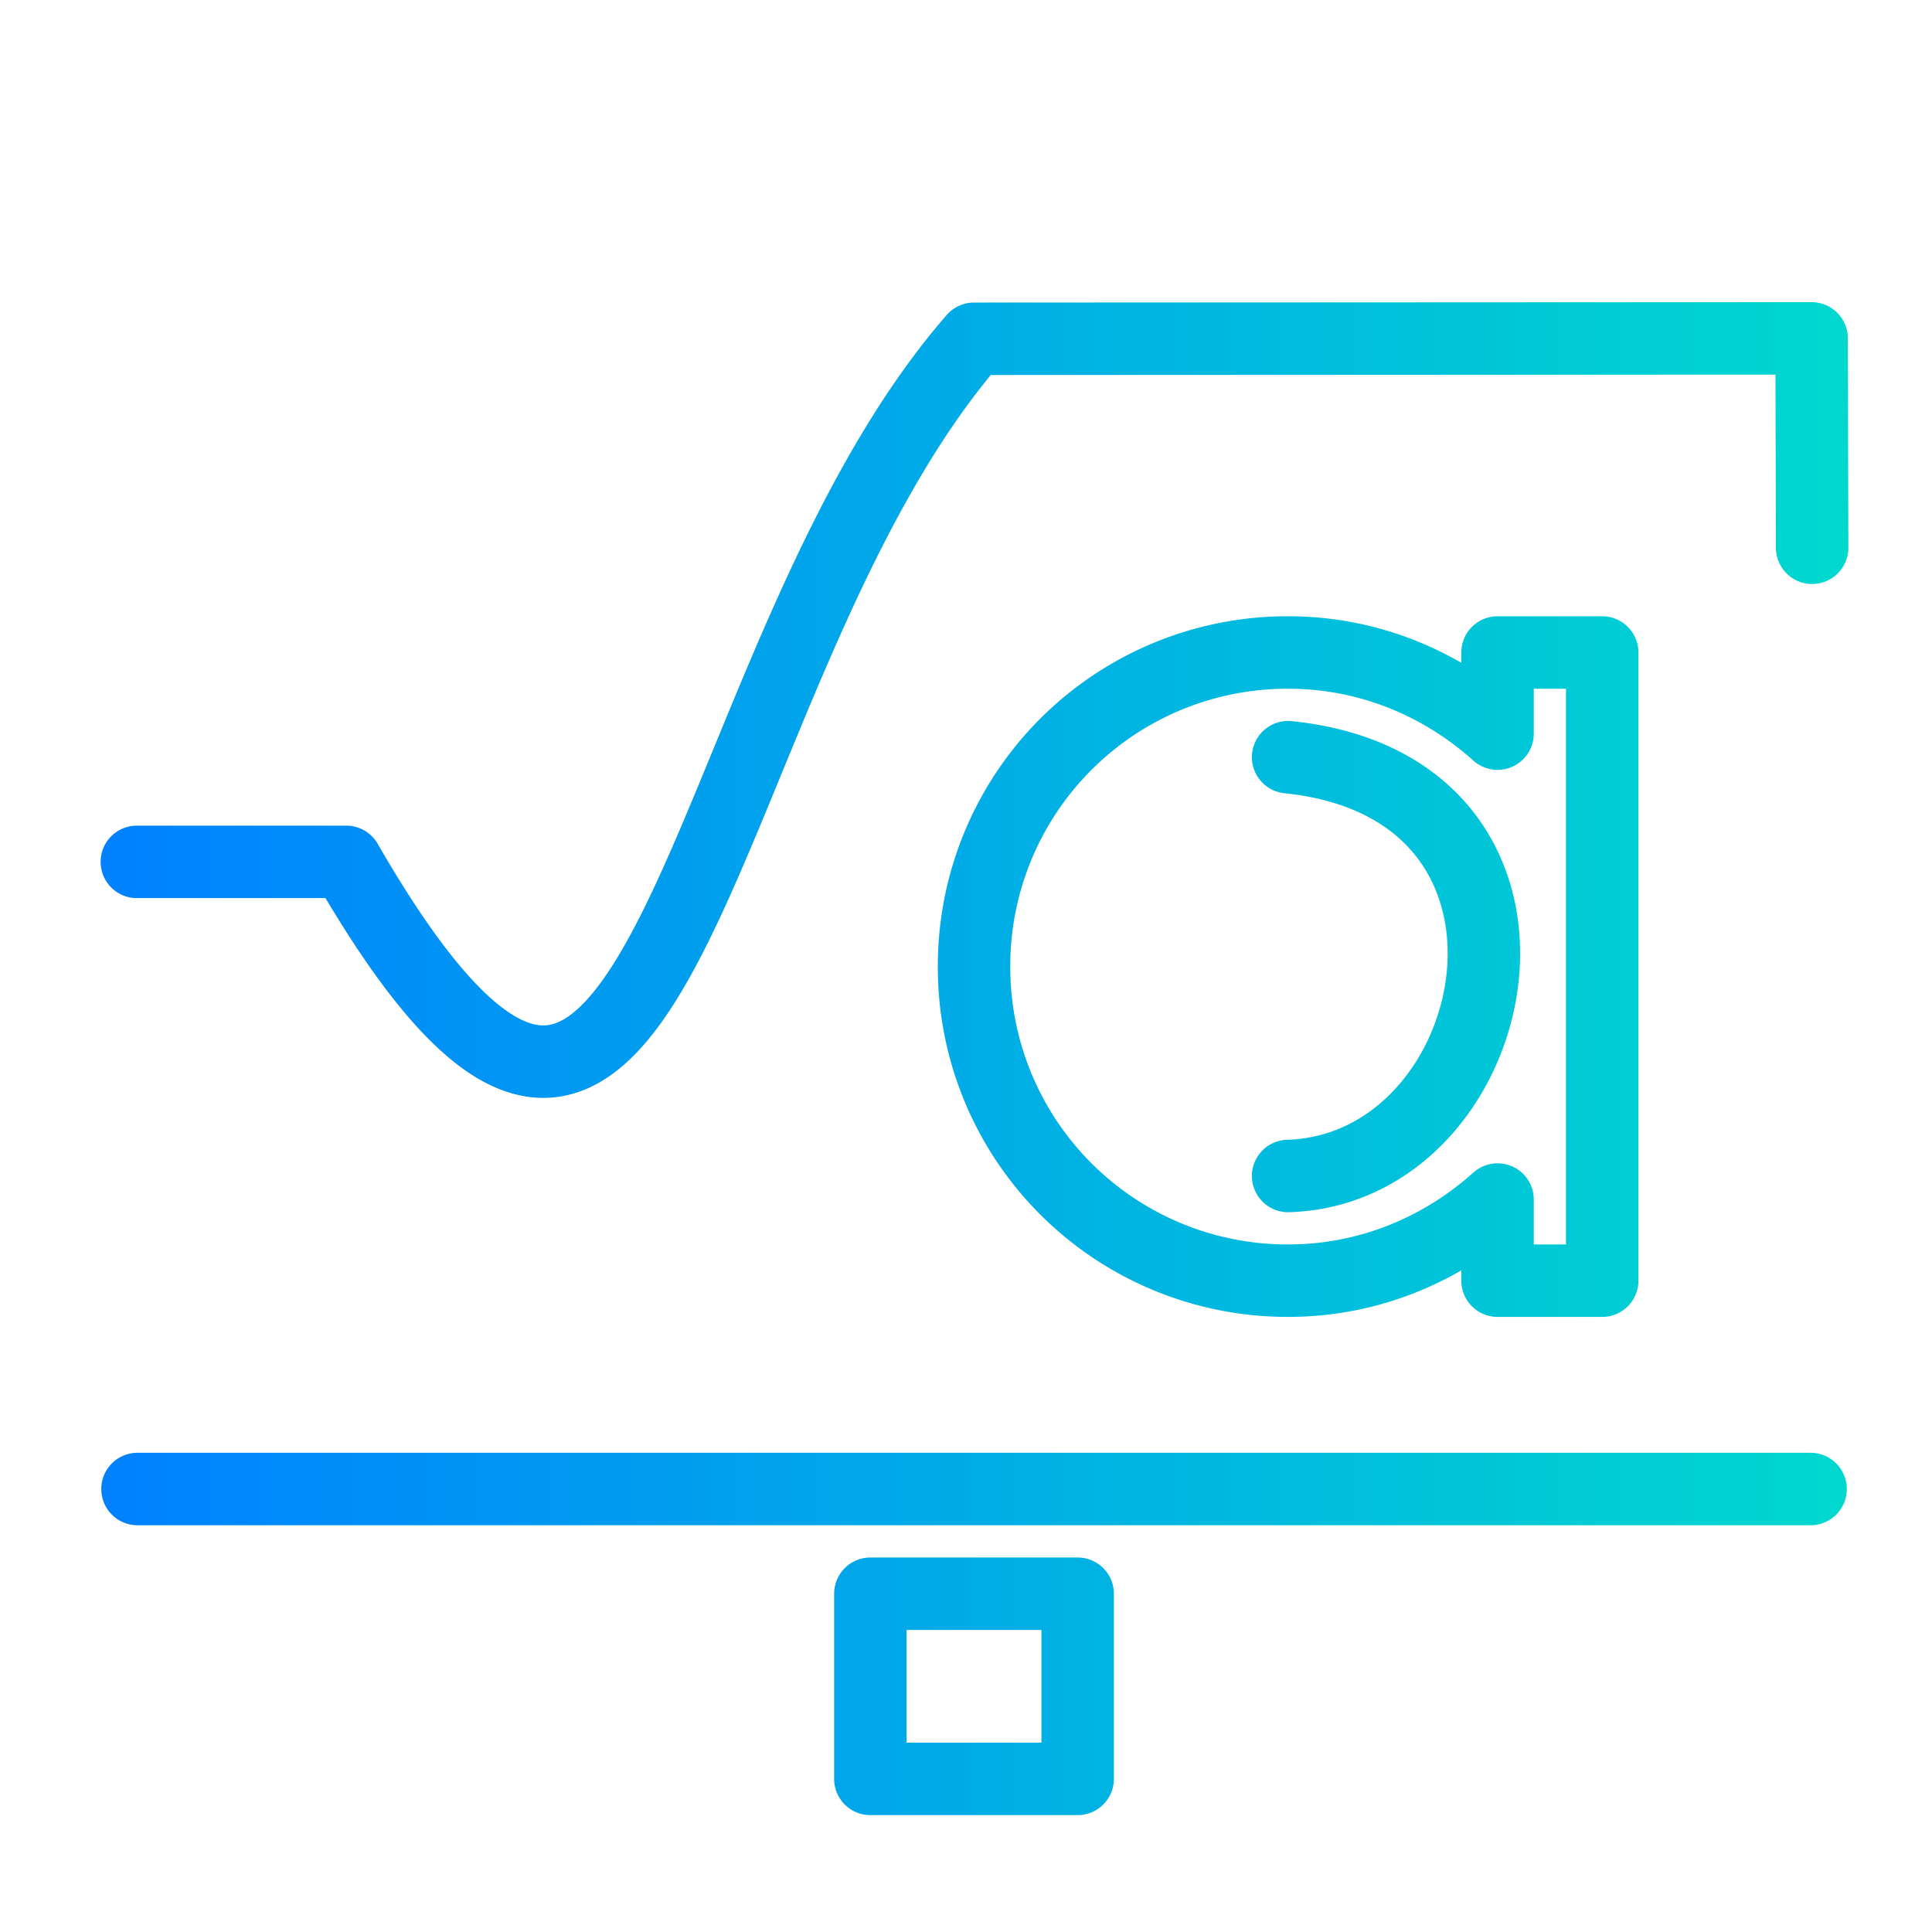 <svg xmlns="http://www.w3.org/2000/svg" xmlns:xlink="http://www.w3.org/1999/xlink" viewBox="0 0 48 48"><defs><linearGradient id="a"><stop offset="0" stop-color="#0081ff"/><stop offset="1" stop-color="#00d8ce"/></linearGradient><linearGradient xlink:href="#a" id="b" x1="450.312" y1="530.983" x2="493.746" y2="530.983" gradientUnits="userSpaceOnUse"/></defs><path d="M492.846 518.29l-.013-5.202-20.81.01c-7.19 8.247-7.62 26.819-15.596 12.996h-5.203m28.603-5.202a7.786 7.786 0 0 0-7.803 7.803 7.786 7.786 0 0 0 7.803 7.804c2.01 0 3.821-.775 5.203-2.016v2.016h2.6v-15.607h-2.6v2.016c-1.382-1.241-3.192-2.016-5.203-2.016m0 2.601c7.423.766 5.474 10.24 0 10.405m-28.587 7.777h41.567m-23.359 2.602v4.6h5.15v-4.6z" fill="none" stroke="url(#b)" stroke-width="1.8" stroke-linecap="round" stroke-linejoin="round" transform="translate(-447.824 -504.681)"/></svg>
